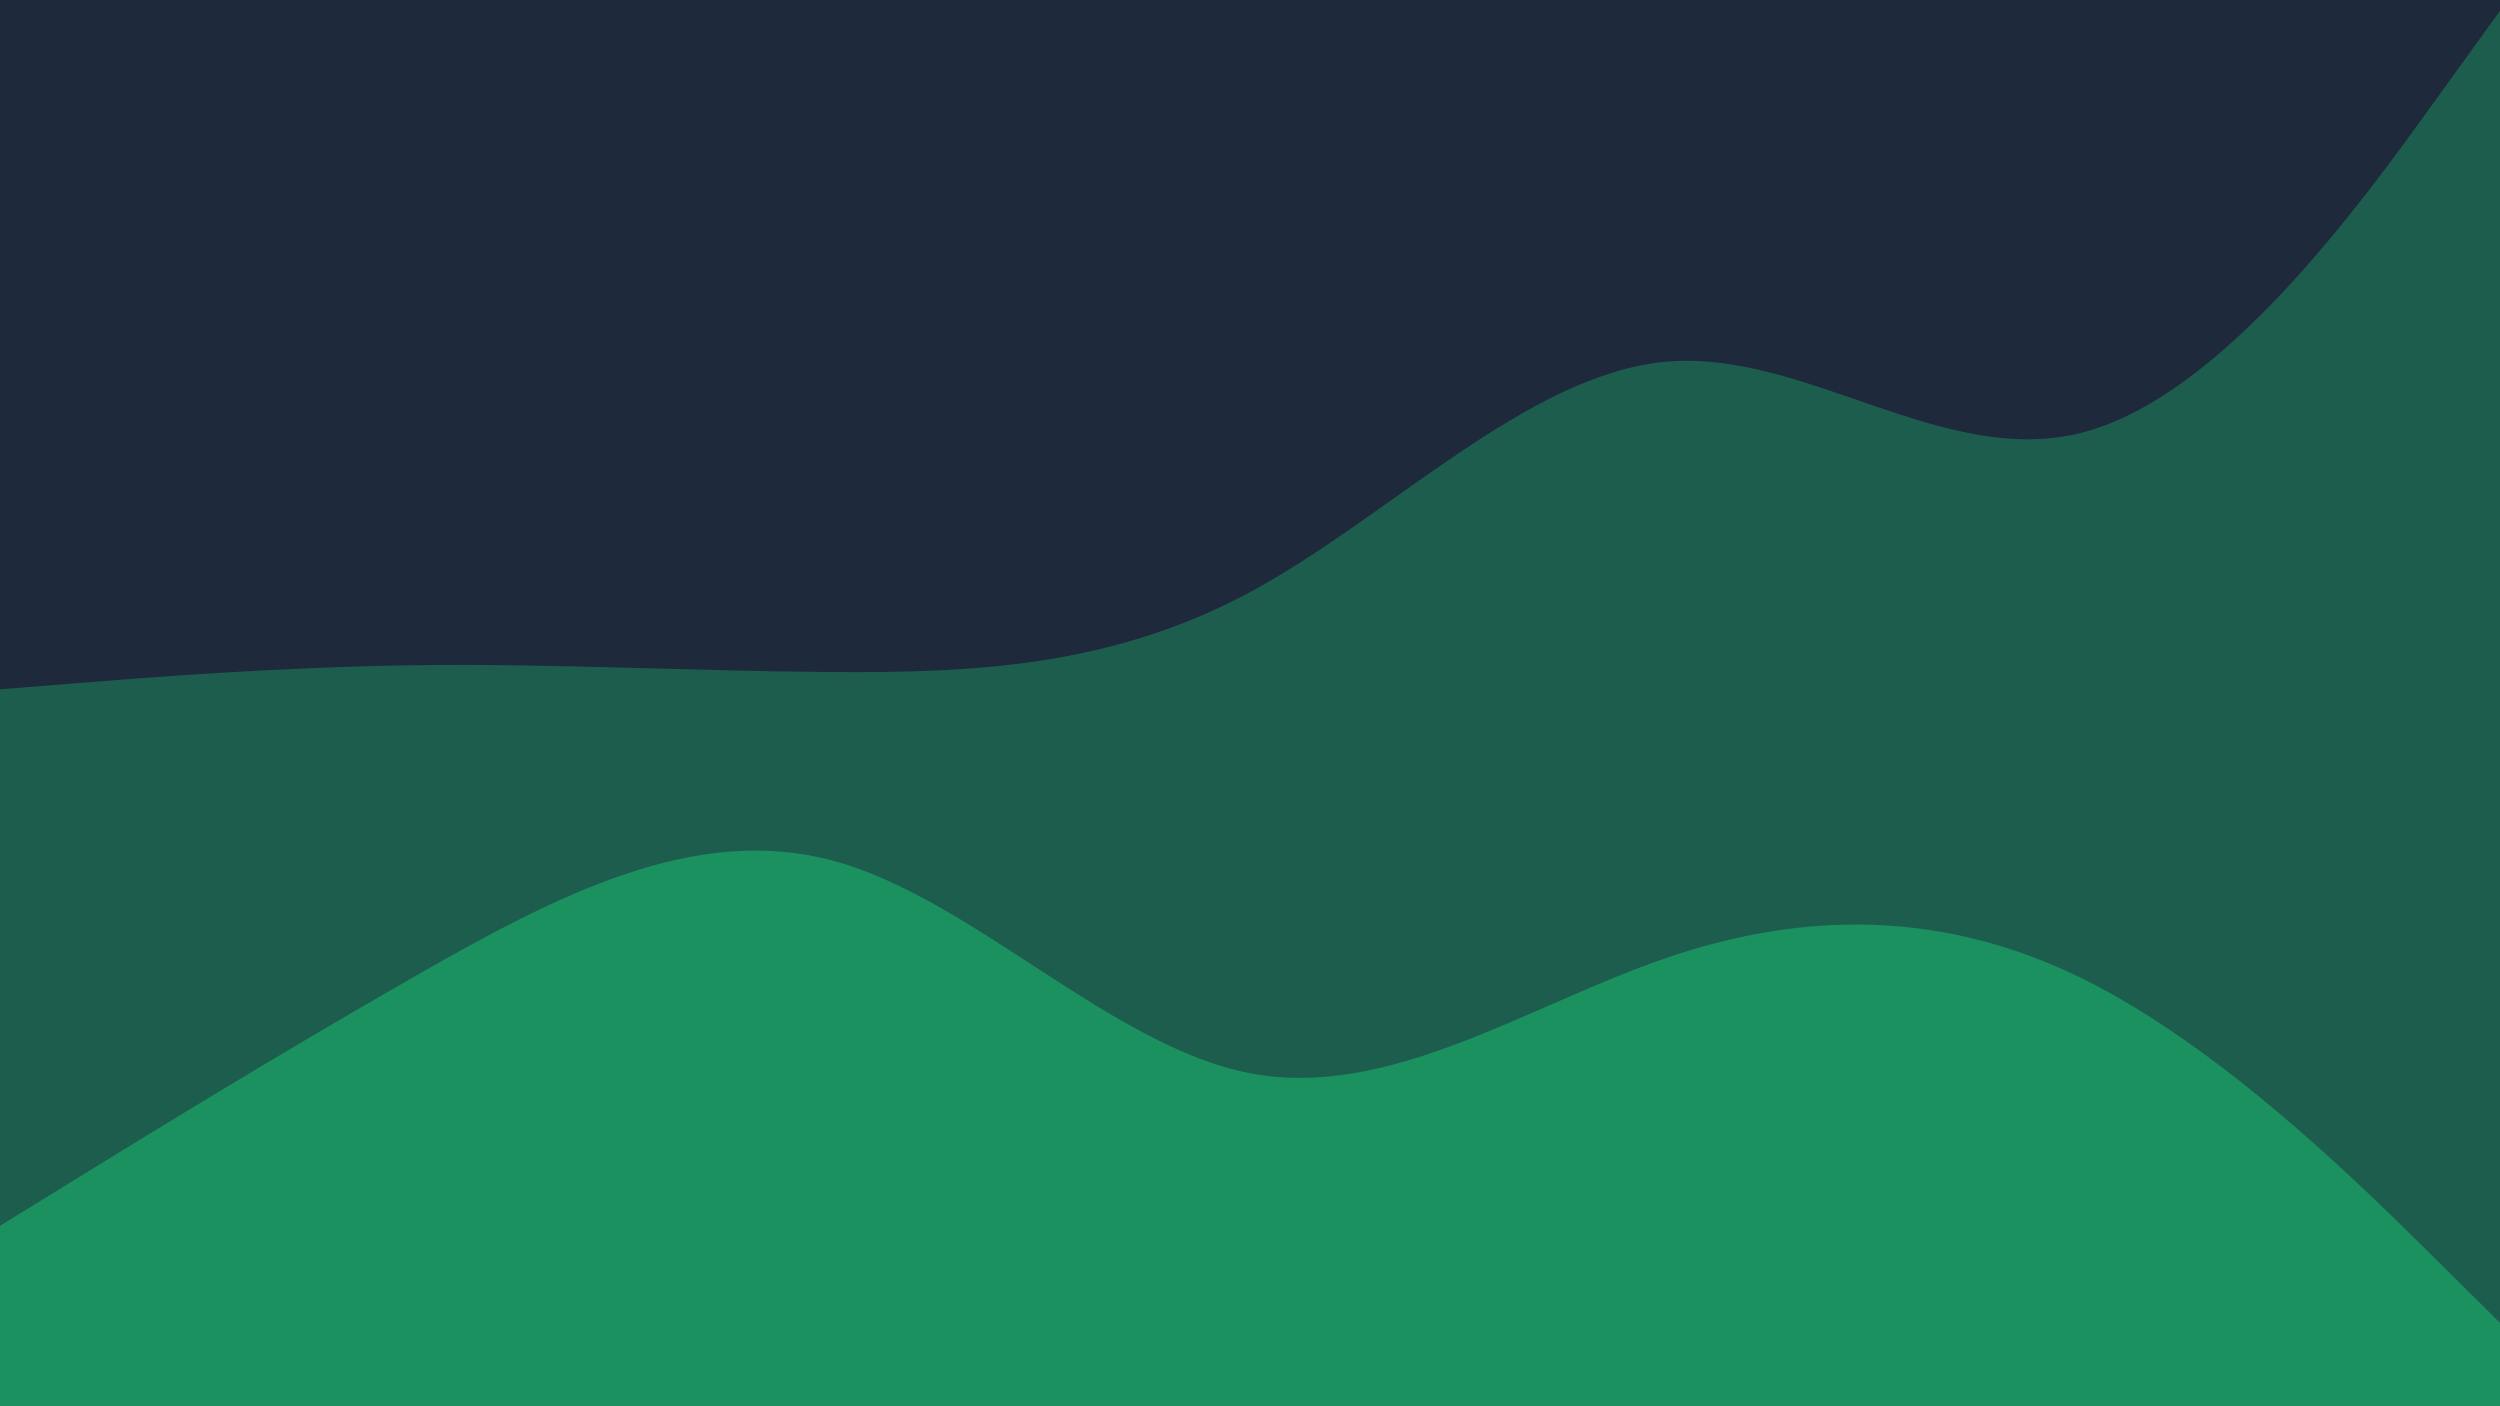 <svg xmlns="http://www.w3.org/2000/svg" viewBox="0 0 1920 1080"><g transform="          rotate(0 960 540)           translate(-0 -0)          scale(1)        "><rect width="1920" height="1080" fill="rgb(30, 41, 59)"></rect><g transform="translate(0, 0)"><path fill="rgb(29, 93, 78)" fill-opacity="1" d="M0,529.415L53.333,525.113C106.667,520.81,213.333,512.206,320,510.872C426.667,509.538,533.333,515.475,640,516.142C746.667,516.81,853.333,512.208,960,454.775C1066.667,397.341,1173.333,287.075,1280,277.762C1386.667,268.45,1493.333,360.091,1600,332.004C1706.667,303.917,1813.333,156.103,1866.667,82.196L1920,8.289L1920,1080L1866.667,1080C1813.333,1080,1706.667,1080,1600,1080C1493.333,1080,1386.667,1080,1280,1080C1173.333,1080,1066.667,1080,960,1080C853.333,1080,746.667,1080,640,1080C533.333,1080,426.667,1080,320,1080C213.333,1080,106.667,1080,53.333,1080L0,1080Z"></path></g><g transform="translate(0, 540)"><path fill="rgb(28, 145, 96)" fill-opacity="1" d="M0,401.435L53.333,368.553C106.667,335.67,213.333,269.905,320,209.033C426.667,148.161,533.333,92.183,640,121.078C746.667,149.974,853.333,263.743,960,284.257C1066.667,304.771,1173.333,232.03,1280,195.621C1386.667,159.212,1493.333,159.135,1600,211.911C1706.667,264.687,1813.333,370.316,1866.667,423.13L1920,475.944L1920,540L1866.667,540C1813.333,540,1706.667,540,1600,540C1493.333,540,1386.667,540,1280,540C1173.333,540,1066.667,540,960,540C853.333,540,746.667,540,640,540C533.333,540,426.667,540,320,540C213.333,540,106.667,540,53.333,540L0,540Z"></path></g></g></svg>